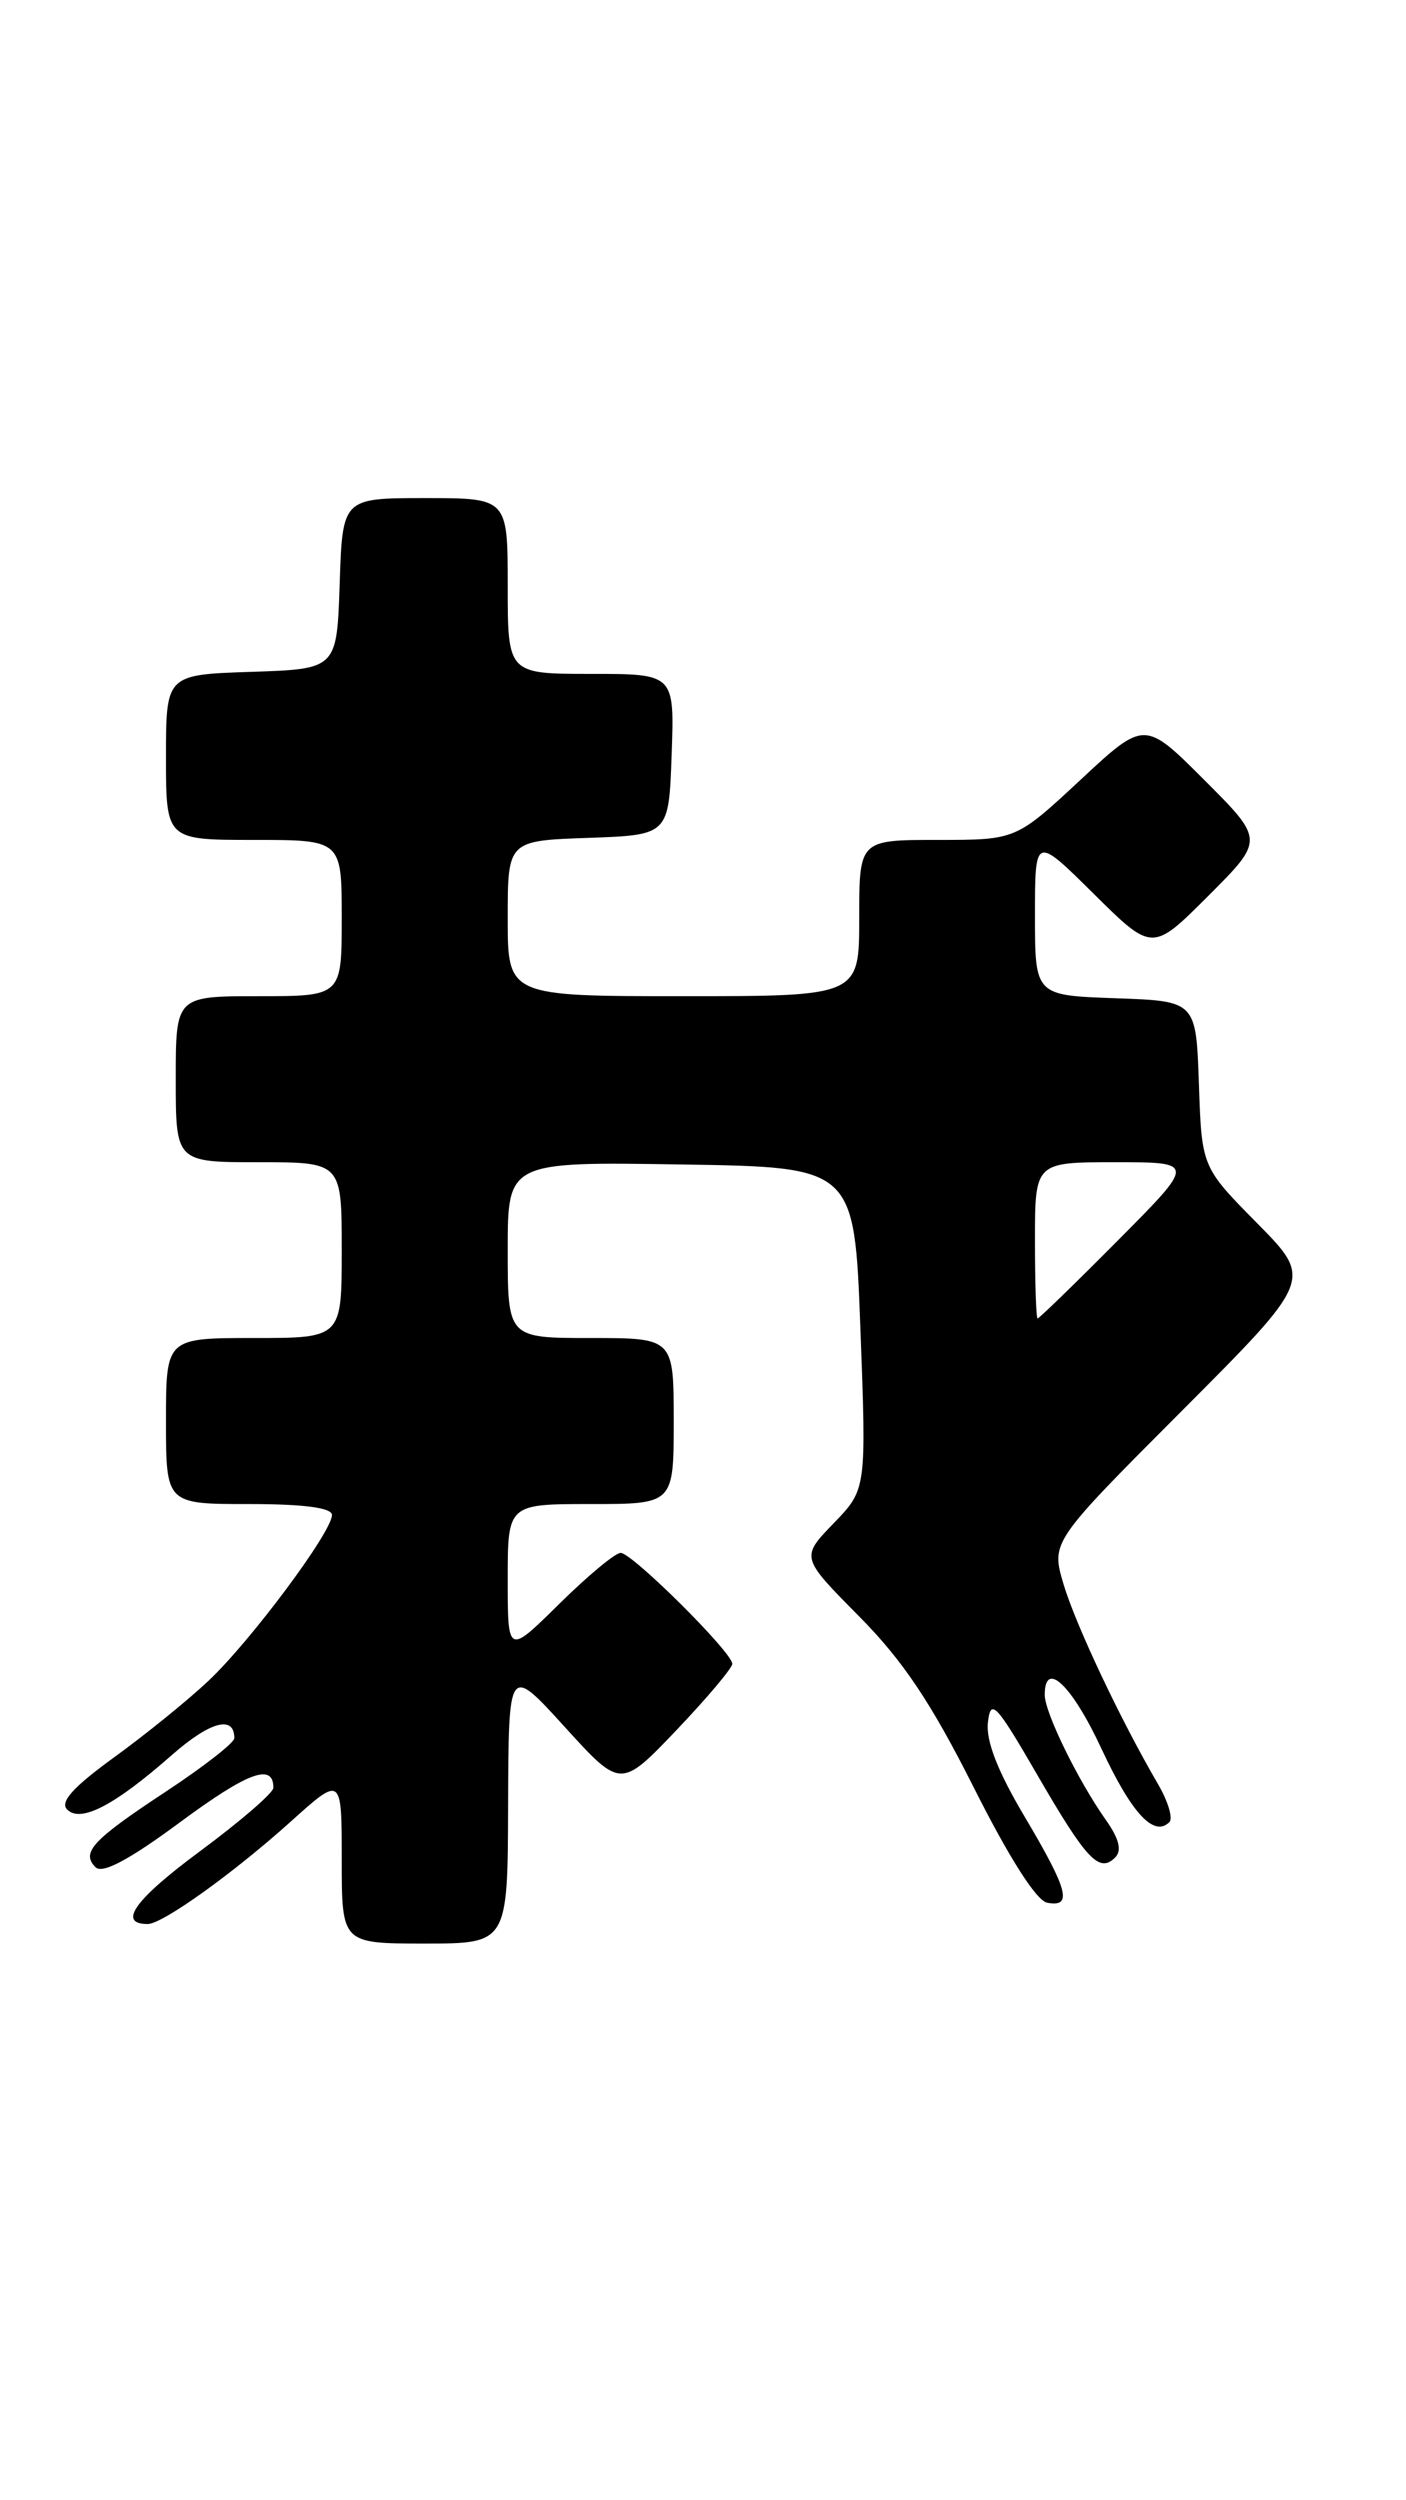 <?xml version="1.0" encoding="UTF-8" standalone="no"?>
<!DOCTYPE svg PUBLIC "-//W3C//DTD SVG 1.1//EN" "http://www.w3.org/Graphics/SVG/1.1/DTD/svg11.dtd" >
<svg xmlns="http://www.w3.org/2000/svg" xmlns:xlink="http://www.w3.org/1999/xlink" version="1.1" viewBox="0 0 144 256">
 <g >
 <path fill="currentColor"
d=" M 52.04 184.75 C 52.09 170.50 52.09 170.50 57.83 176.81 C 63.57 183.13 63.57 183.13 69.29 177.14 C 72.43 173.84 75.00 170.79 75.00 170.36 C 75.00 169.19 64.74 159.00 63.57 159.00 C 63.01 159.00 60.19 161.35 57.28 164.22 C 52.00 169.43 52.00 169.43 52.00 161.72 C 52.00 154.00 52.00 154.00 60.50 154.00 C 69.00 154.00 69.00 154.00 69.00 145.50 C 69.00 137.00 69.00 137.00 60.50 137.00 C 52.00 137.00 52.00 137.00 52.00 127.98 C 52.00 118.95 52.00 118.95 69.75 119.23 C 87.50 119.50 87.50 119.50 88.12 136.00 C 88.74 152.50 88.74 152.50 85.37 155.98 C 82.01 159.46 82.01 159.46 87.97 165.48 C 92.47 170.02 95.35 174.32 99.72 183.00 C 103.34 190.20 106.15 194.62 107.25 194.82 C 109.88 195.31 109.41 193.54 104.93 185.99 C 102.18 181.36 100.96 178.23 101.18 176.35 C 101.47 173.86 102.00 174.42 106.22 181.70 C 111.27 190.42 112.58 191.82 114.21 190.19 C 114.92 189.48 114.63 188.28 113.25 186.33 C 110.38 182.26 107.00 175.34 107.00 173.54 C 107.00 169.89 109.77 172.52 112.81 179.05 C 115.90 185.68 118.19 188.15 119.77 186.56 C 120.15 186.18 119.63 184.44 118.61 182.69 C 114.75 176.08 110.16 166.35 108.92 162.19 C 107.65 157.88 107.65 157.88 121.05 144.45 C 134.45 131.02 134.45 131.02 128.77 125.26 C 123.08 119.50 123.08 119.50 122.79 111.00 C 122.50 102.50 122.50 102.50 114.25 102.21 C 106.00 101.92 106.00 101.92 106.00 93.74 C 106.00 85.56 106.00 85.56 112.01 91.51 C 118.02 97.46 118.02 97.46 123.75 91.73 C 129.48 86.00 129.48 86.00 123.35 79.87 C 117.22 73.74 117.22 73.74 110.64 79.87 C 104.05 86.00 104.05 86.00 96.03 86.00 C 88.00 86.00 88.00 86.00 88.00 94.00 C 88.00 102.00 88.00 102.00 70.00 102.00 C 52.00 102.00 52.00 102.00 52.00 94.04 C 52.00 86.08 52.00 86.08 60.25 85.79 C 68.50 85.50 68.50 85.50 68.79 77.25 C 69.08 69.00 69.08 69.00 60.54 69.00 C 52.00 69.00 52.00 69.00 52.00 60.00 C 52.00 51.00 52.00 51.00 43.54 51.00 C 35.08 51.00 35.08 51.00 34.79 59.75 C 34.50 68.50 34.50 68.50 25.75 68.79 C 17.00 69.08 17.00 69.08 17.00 77.54 C 17.00 86.00 17.00 86.00 26.00 86.00 C 35.00 86.00 35.00 86.00 35.00 94.00 C 35.00 102.00 35.00 102.00 26.50 102.00 C 18.00 102.00 18.00 102.00 18.00 110.50 C 18.00 119.00 18.00 119.00 26.50 119.00 C 35.00 119.00 35.00 119.00 35.00 128.00 C 35.00 137.00 35.00 137.00 26.00 137.00 C 17.00 137.00 17.00 137.00 17.00 145.50 C 17.00 154.00 17.00 154.00 25.50 154.00 C 31.12 154.00 34.00 154.38 34.00 155.12 C 34.00 156.86 25.64 168.07 21.34 172.11 C 19.23 174.10 14.87 177.63 11.65 179.96 C 7.48 182.99 6.11 184.51 6.88 185.28 C 8.27 186.67 11.75 184.85 17.61 179.69 C 21.52 176.26 24.00 175.59 24.00 177.97 C 24.00 178.44 20.88 180.87 17.08 183.38 C 9.46 188.40 8.27 189.67 9.79 191.19 C 10.49 191.89 13.26 190.41 18.45 186.57 C 25.39 181.44 28.00 180.48 28.00 183.05 C 28.00 183.57 24.61 186.49 20.48 189.55 C 13.81 194.48 12.00 197.00 15.13 197.00 C 16.64 197.00 23.85 191.84 29.77 186.52 C 35.00 181.81 35.00 181.81 35.00 190.41 C 35.00 199.00 35.00 199.00 43.50 199.00 C 52.00 199.00 52.00 199.00 52.04 184.75 Z  M 106.00 127.00 C 106.00 119.00 106.00 119.00 114.23 119.00 C 122.45 119.00 122.45 119.00 114.50 127.00 C 110.13 131.40 106.42 135.00 106.27 135.00 C 106.12 135.00 106.00 131.40 106.00 127.00 Z "/>
</g>
</svg>